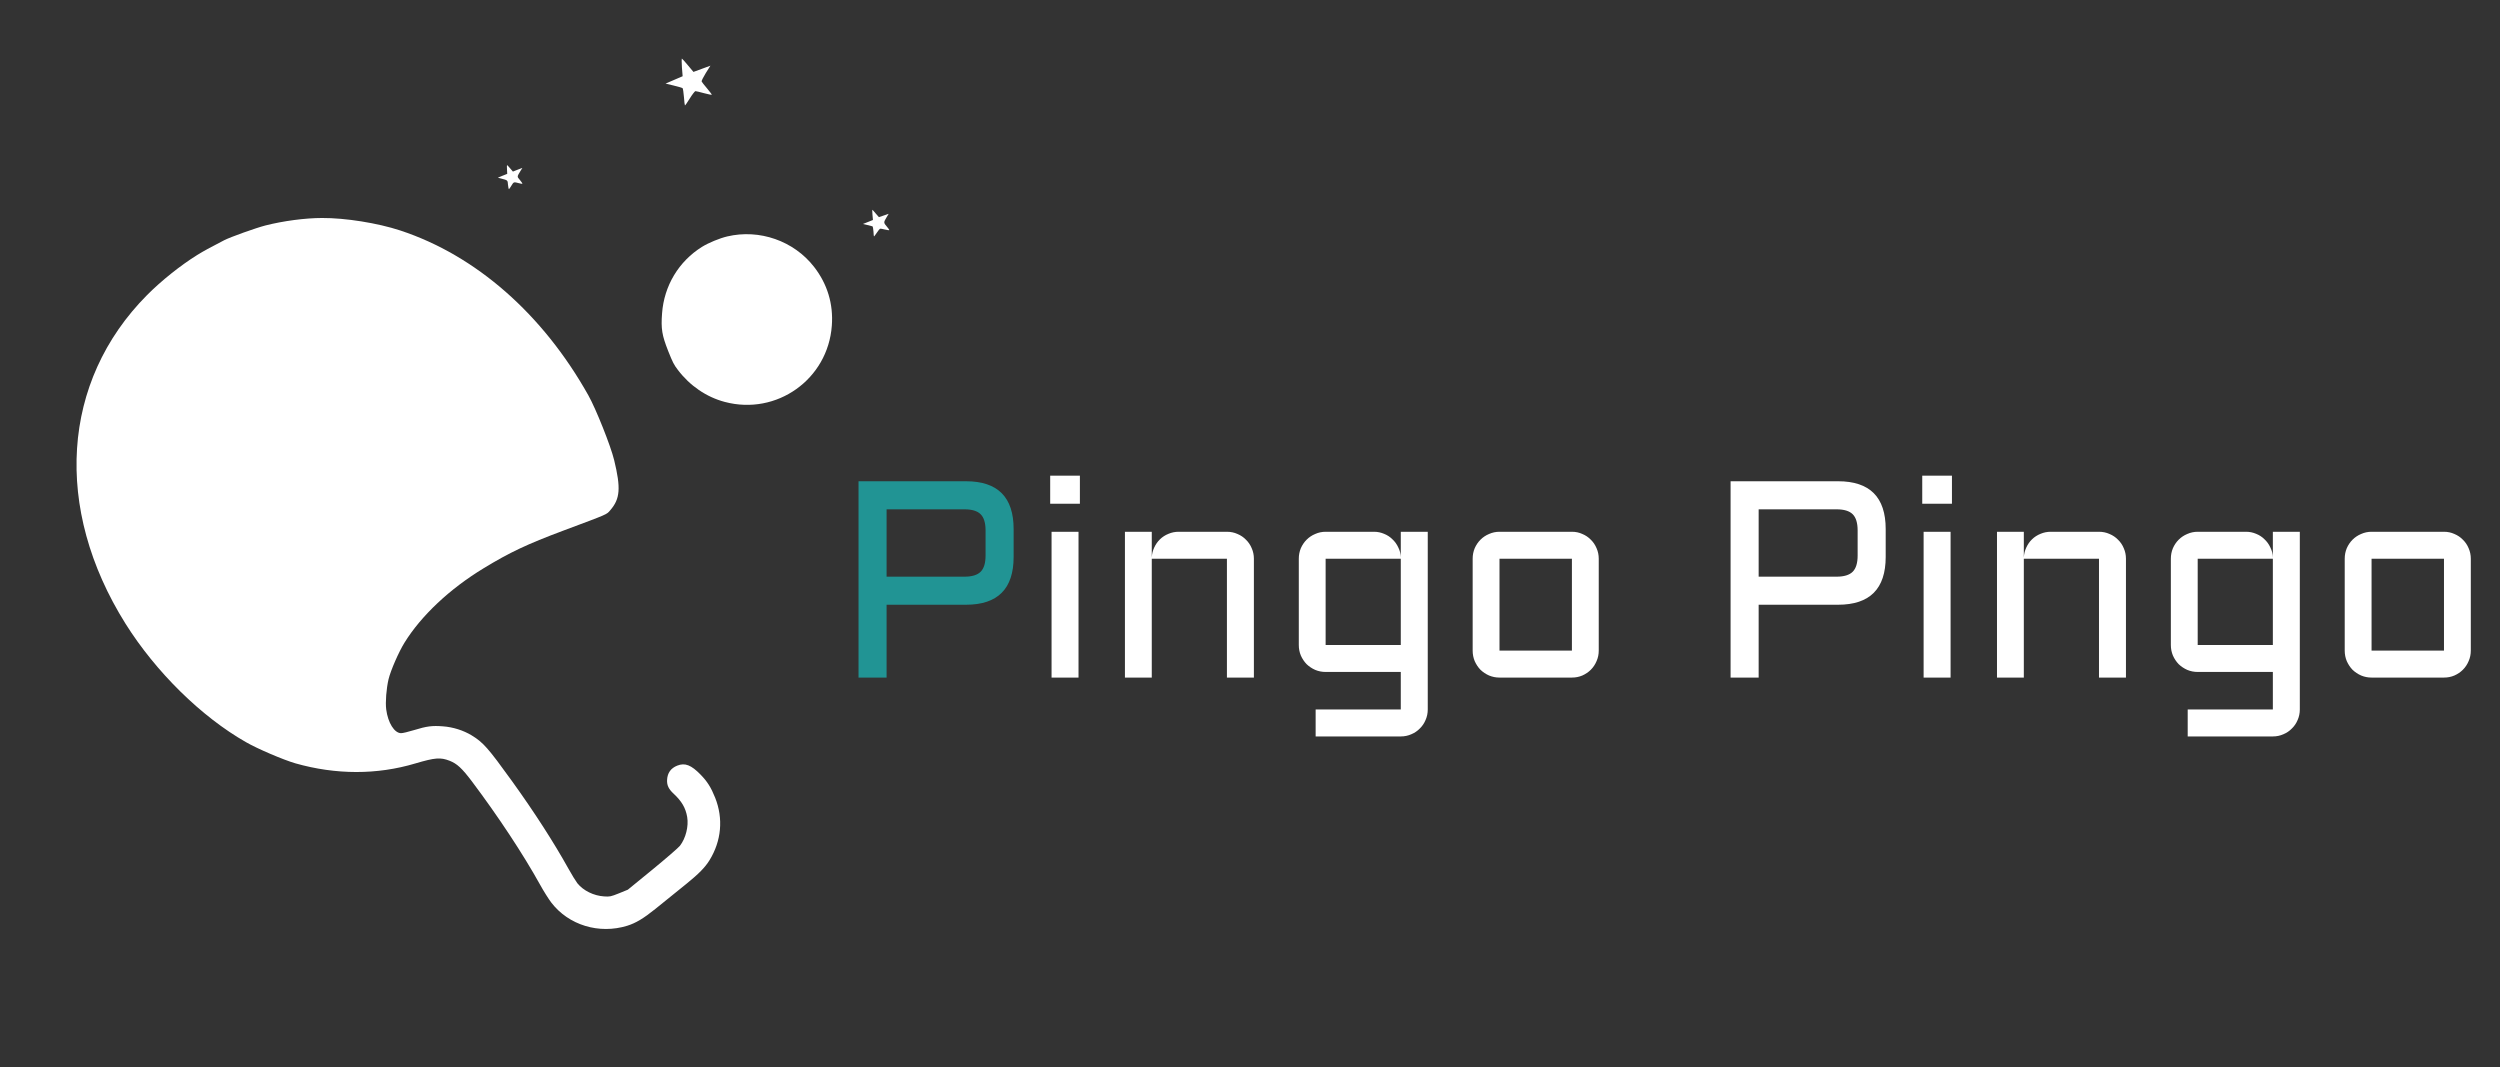 <svg width="321" height="137" viewBox="0 0 321 137" fill="none" xmlns="http://www.w3.org/2000/svg">
<rect x="0" y="0" width="321" height="137" fill="#333333" stroke="none"/>
<path d="M28.792 30.842C26.823 31.856 26.198 32.208 25.326 32.739C23.177 34.076 20.693 36.06 18.878 37.891C7.886 48.965 6.826 65.265 16.122 80.092C20.013 86.278 25.839 92.023 31.579 95.291C33.076 96.155 36.414 97.574 37.923 98.011C43.134 99.493 48.408 99.5 53.332 98.026C55.864 97.278 56.549 97.222 57.737 97.684C58.685 98.059 59.316 98.64 60.595 100.333C63.972 104.829 67.16 109.652 69.352 113.606C69.805 114.429 70.451 115.45 70.785 115.887C73.004 118.792 76.926 119.989 80.551 118.862C81.636 118.521 82.623 117.933 84.143 116.71C85.491 115.624 85.869 115.314 88.131 113.487C89.744 112.181 90.521 111.38 91.093 110.467C92.635 107.98 92.892 105.104 91.825 102.425C91.299 101.105 90.812 100.341 89.963 99.47C88.747 98.221 87.95 97.91 86.956 98.307C86.138 98.633 85.697 99.243 85.654 100.139C85.616 100.816 85.85 101.317 86.498 101.914C87.534 102.882 88.033 103.733 88.234 104.897C88.437 106.094 88.056 107.627 87.303 108.601C87.105 108.851 85.519 110.226 83.782 111.649L80.614 114.237L79.486 114.699C78.412 115.127 78.306 115.147 77.568 115.099C76.234 115.015 74.901 114.36 74.134 113.41C73.946 113.166 73.409 112.307 72.956 111.483C71.106 108.158 68.647 104.334 65.757 100.316C62.65 96.009 62.046 95.325 60.54 94.408C59.476 93.771 58.17 93.357 56.865 93.261C55.499 93.155 54.803 93.239 53.166 93.743C52.444 93.963 51.696 94.148 51.487 94.139C50.637 94.125 49.816 92.809 49.59 91.096C49.469 90.162 49.607 88.418 49.89 87.209C50.161 86.085 51.211 83.68 51.943 82.51C54.081 79.054 57.75 75.605 62.087 72.972C65.456 70.92 67.666 69.879 72.342 68.127C78.162 65.953 77.871 66.081 78.362 65.509C79.627 64.045 79.733 62.679 78.858 59.079C78.418 57.257 76.519 52.49 75.543 50.757C69.681 40.312 61.108 32.798 51.4 29.595C48.485 28.635 44.331 27.975 41.348 27.99C39.169 27.992 36.364 28.369 34.075 28.951C32.884 29.256 29.558 30.445 28.792 30.842Z" fill="white"/>
<path d="M87.558 8.638L87.651 9.788L86.551 10.261L85.46 10.73L86.508 10.986C87.087 11.12 87.606 11.278 87.65 11.329C87.693 11.38 87.773 11.896 87.819 12.471C87.856 13.05 87.92 13.527 87.948 13.539C87.975 13.55 88.261 13.151 88.571 12.639C88.89 12.124 89.216 11.709 89.292 11.701C89.373 11.703 89.877 11.822 90.402 11.966C90.937 12.106 91.385 12.201 91.393 12.164C91.415 12.132 91.132 11.766 90.782 11.346C90.423 10.93 90.114 10.528 90.087 10.459C90.059 10.39 90.3 9.906 90.626 9.377L91.219 8.433L90.134 8.831L89.04 9.234L88.344 8.404C87.969 7.949 87.617 7.553 87.562 7.529C87.517 7.502 87.512 8.006 87.558 8.638Z" fill="white"/>
<path d="M65.1 21.763L65.129 22.322L64.529 22.562L63.922 22.815L64.267 22.906C65.234 23.159 65.172 23.116 65.228 23.744C65.263 24.061 65.314 24.303 65.353 24.287C65.383 24.275 65.534 24.055 65.678 23.815C65.96 23.349 65.97 23.345 66.635 23.524C66.867 23.592 67.06 23.617 67.082 23.586C67.09 23.549 66.95 23.342 66.756 23.111C66.367 22.65 66.361 22.721 66.885 21.861L67.073 21.558L66.458 21.792L65.858 22.031L65.494 21.606C65.296 21.365 65.121 21.184 65.101 21.192C65.082 21.2 65.079 21.452 65.1 21.763Z" fill="white"/>
<path d="M90.141 31.694C87.143 33.564 85.265 36.698 85.009 40.236C84.859 42.236 84.999 43.048 85.794 45.07C86.375 46.528 86.534 46.841 87.031 47.487C88.575 49.531 90.706 50.986 93.065 51.608C99.726 53.379 106.305 48.7 106.806 41.823C107.018 39.033 106.232 36.459 104.525 34.264C101.93 30.928 97.513 29.381 93.374 30.359C92.393 30.59 90.964 31.183 90.141 31.694Z" fill="white"/>
<path d="M112.027 27.585L112.085 28.247L111.445 28.502L110.805 28.757L111.36 28.89C111.663 28.963 111.96 29.05 112.021 29.06C112.076 29.083 112.131 29.393 112.154 29.737C112.167 30.086 112.2 30.369 112.23 30.357C112.259 30.346 112.421 30.121 112.594 29.869C112.764 29.608 112.949 29.386 112.998 29.366C113.048 29.346 113.329 29.394 113.622 29.471C113.925 29.544 114.179 29.58 114.187 29.542C114.199 29.515 114.067 29.328 113.894 29.123C113.448 28.604 113.442 28.561 113.791 27.977L114.107 27.451L113.475 27.669L112.853 27.883L112.454 27.426C112.238 27.17 112.047 26.949 112.019 26.937C111.992 26.925 111.996 27.221 112.027 27.585Z" fill="white"/>
<path d="M110.234 87V61.793H124.033C128.111 61.793 130.15 63.838 130.15 67.928V71.514C130.15 75.603 128.111 77.648 124.033 77.648H113.838V87H110.234ZM113.838 74.045H123.84C124.801 74.045 125.492 73.834 125.914 73.412C126.336 72.99 126.547 72.299 126.547 71.338V68.103C126.547 67.143 126.336 66.451 125.914 66.029C125.492 65.607 124.801 65.397 123.84 65.397H113.838V74.045Z" fill="#219494"/>
<path d="M138.482 68.279V87H135.02V68.279H138.482ZM134.844 61.072H138.658V64.676H134.844V61.072ZM161 87H157.537V71.742H147.887V87H144.441V68.279H147.887V71.584C147.91 71.127 148.016 70.699 148.203 70.301C148.391 69.891 148.637 69.539 148.941 69.246C149.258 68.941 149.621 68.707 150.031 68.543C150.441 68.367 150.881 68.279 151.35 68.279H157.537C158.018 68.279 158.469 68.373 158.891 68.561C159.312 68.736 159.676 68.982 159.98 69.299C160.297 69.603 160.543 69.967 160.719 70.389C160.906 70.811 161 71.262 161 71.742V87ZM166.766 71.742C166.766 71.262 166.854 70.811 167.029 70.389C167.217 69.967 167.463 69.603 167.768 69.299C168.084 68.982 168.453 68.736 168.875 68.561C169.297 68.373 169.742 68.279 170.211 68.279H176.416C176.873 68.279 177.307 68.367 177.717 68.543C178.127 68.707 178.484 68.941 178.789 69.246C179.105 69.539 179.357 69.891 179.545 70.301C179.744 70.699 179.85 71.127 179.861 71.584V68.279H183.324V91.096C183.324 91.576 183.23 92.027 183.043 92.449C182.867 92.871 182.621 93.234 182.305 93.539C182 93.856 181.637 94.102 181.215 94.277C180.793 94.465 180.342 94.559 179.861 94.559H168.928V91.096H179.861V86.279H170.211C169.742 86.279 169.297 86.191 168.875 86.016C168.453 85.828 168.084 85.582 167.768 85.277C167.463 84.961 167.217 84.592 167.029 84.17C166.854 83.748 166.766 83.297 166.766 82.816V71.742ZM179.861 82.816V71.742H170.211V82.816H179.861ZM205.279 83.537C205.279 84.018 205.186 84.469 204.998 84.891C204.822 85.312 204.576 85.682 204.26 85.998C203.955 86.303 203.592 86.549 203.17 86.736C202.76 86.912 202.314 87 201.834 87H192.535C192.066 87 191.621 86.912 191.199 86.736C190.777 86.549 190.408 86.303 190.092 85.998C189.787 85.682 189.541 85.312 189.354 84.891C189.178 84.469 189.09 84.018 189.09 83.537V71.742C189.09 71.262 189.178 70.811 189.354 70.389C189.541 69.967 189.787 69.603 190.092 69.299C190.408 68.982 190.777 68.736 191.199 68.561C191.621 68.373 192.066 68.279 192.535 68.279H201.834C202.314 68.279 202.76 68.373 203.17 68.561C203.592 68.736 203.955 68.982 204.26 69.299C204.576 69.603 204.822 69.967 204.998 70.389C205.186 70.811 205.279 71.262 205.279 71.742V83.537ZM192.535 71.742V83.537H201.834V71.742H192.535ZM222.207 87V61.793H236.006C240.084 61.793 242.123 63.838 242.123 67.928V71.514C242.123 75.603 240.084 77.648 236.006 77.648H225.811V87H222.207ZM225.811 74.045H235.812C236.773 74.045 237.465 73.834 237.887 73.412C238.309 72.99 238.52 72.299 238.52 71.338V68.103C238.52 67.143 238.309 66.451 237.887 66.029C237.465 65.607 236.773 65.397 235.812 65.397H225.811V74.045ZM250.455 68.279V87H246.992V68.279H250.455ZM246.816 61.072H250.631V64.676H246.816V61.072ZM272.973 87H269.51V71.742H259.859V87H256.414V68.279H259.859V71.584C259.883 71.127 259.988 70.699 260.176 70.301C260.363 69.891 260.609 69.539 260.914 69.246C261.23 68.941 261.594 68.707 262.004 68.543C262.414 68.367 262.854 68.279 263.322 68.279H269.51C269.99 68.279 270.441 68.373 270.863 68.561C271.285 68.736 271.648 68.982 271.953 69.299C272.27 69.603 272.516 69.967 272.691 70.389C272.879 70.811 272.973 71.262 272.973 71.742V87ZM278.738 71.742C278.738 71.262 278.826 70.811 279.002 70.389C279.189 69.967 279.436 69.603 279.74 69.299C280.057 68.982 280.426 68.736 280.848 68.561C281.27 68.373 281.715 68.279 282.184 68.279H288.389C288.846 68.279 289.279 68.367 289.689 68.543C290.1 68.707 290.457 68.941 290.762 69.246C291.078 69.539 291.33 69.891 291.518 70.301C291.717 70.699 291.822 71.127 291.834 71.584V68.279H295.297V91.096C295.297 91.576 295.203 92.027 295.016 92.449C294.84 92.871 294.594 93.234 294.277 93.539C293.973 93.856 293.609 94.102 293.188 94.277C292.766 94.465 292.314 94.559 291.834 94.559H280.9V91.096H291.834V86.279H282.184C281.715 86.279 281.27 86.191 280.848 86.016C280.426 85.828 280.057 85.582 279.74 85.277C279.436 84.961 279.189 84.592 279.002 84.17C278.826 83.748 278.738 83.297 278.738 82.816V71.742ZM291.834 82.816V71.742H282.184V82.816H291.834ZM317.252 83.537C317.252 84.018 317.158 84.469 316.971 84.891C316.795 85.312 316.549 85.682 316.232 85.998C315.928 86.303 315.564 86.549 315.143 86.736C314.732 86.912 314.287 87 313.807 87H304.508C304.039 87 303.594 86.912 303.172 86.736C302.75 86.549 302.381 86.303 302.064 85.998C301.76 85.682 301.514 85.312 301.326 84.891C301.15 84.469 301.062 84.018 301.062 83.537V71.742C301.062 71.262 301.15 70.811 301.326 70.389C301.514 69.967 301.76 69.603 302.064 69.299C302.381 68.982 302.75 68.736 303.172 68.561C303.594 68.373 304.039 68.279 304.508 68.279H313.807C314.287 68.279 314.732 68.373 315.143 68.561C315.564 68.736 315.928 68.982 316.232 69.299C316.549 69.603 316.795 69.967 316.971 70.389C317.158 70.811 317.252 71.262 317.252 71.742V83.537ZM304.508 71.742V83.537H313.807V71.742H304.508Z" fill="white"/>
</svg>
